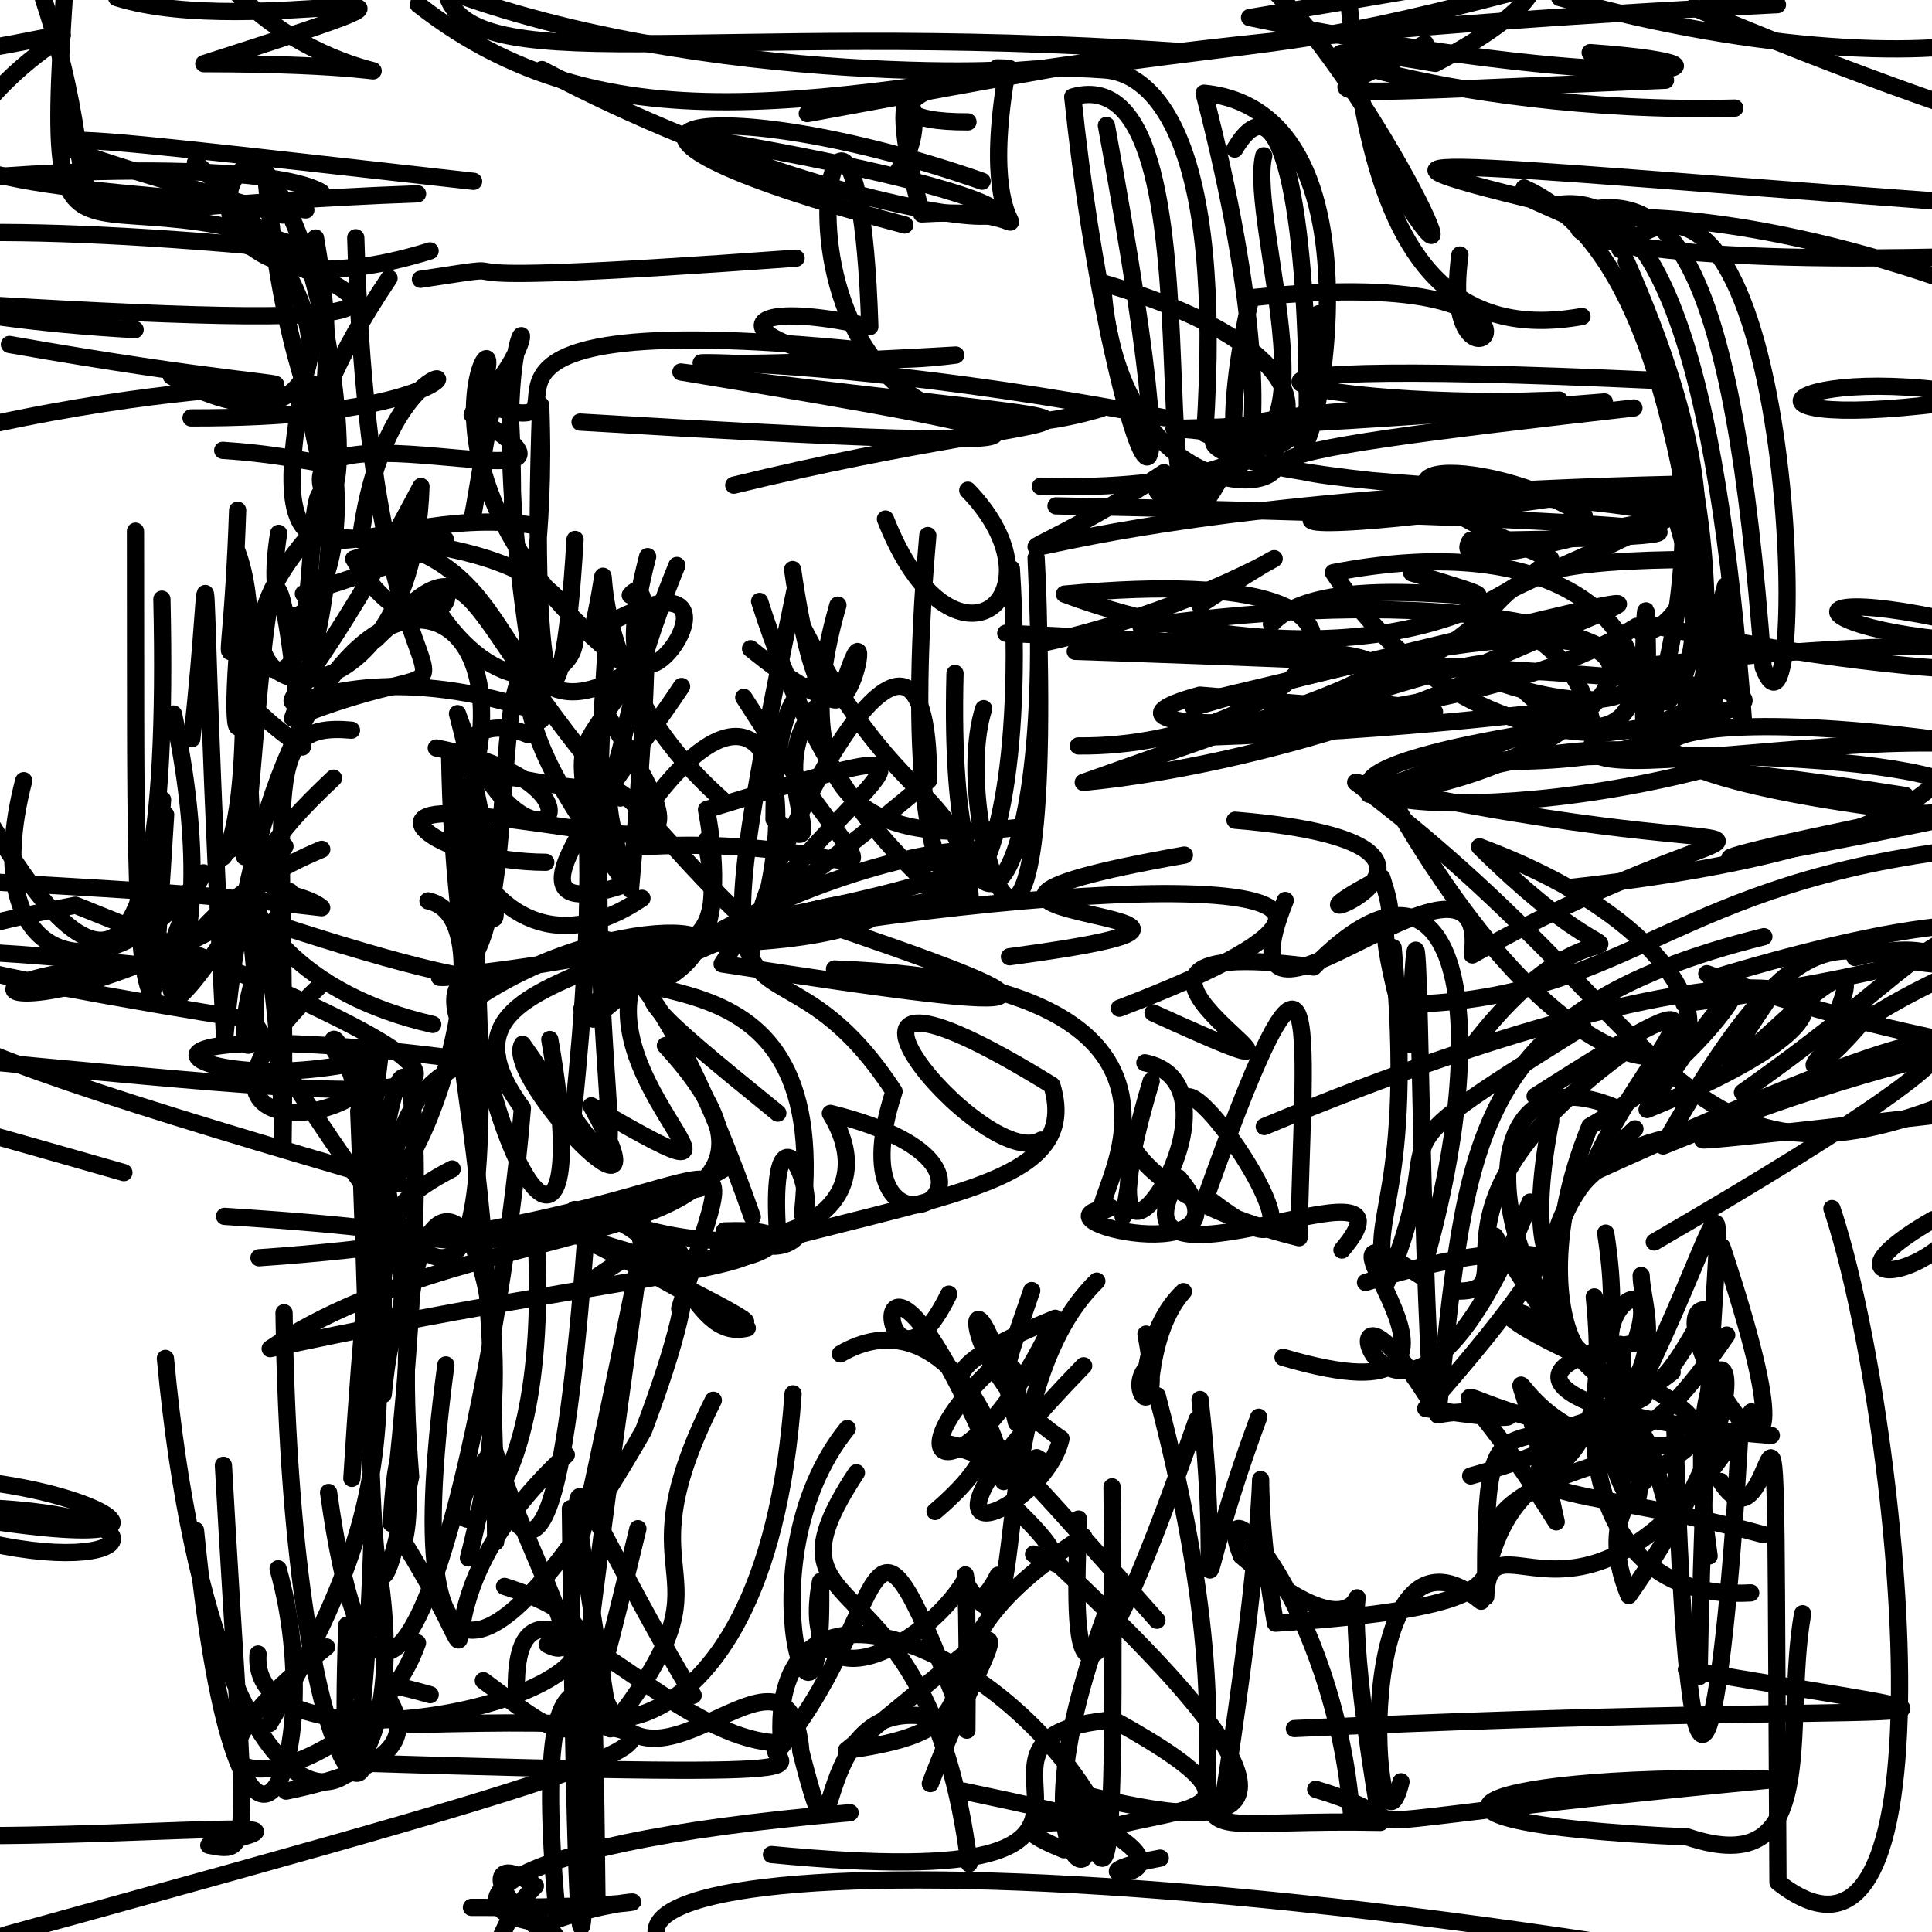 <?xml version="1.0" ?>
<svg xmlns="http://www.w3.org/2000/svg" version="1.1" width="224" height="224">
  <defs/>
  <g>
    <path d="M 119.618 149.631 C 114.134 165.434 118.918 152.244 117.849 164.946 C 112.192 141.709 109.615 157.901 123.012 166.806 C 121.025 175.604 100.93 183.773 125.639 158.354" stroke-width="2.0" fill="none" stroke="rgb(0, 0, 0)" stroke-opacity="1" stroke-linecap="round" stroke-linejoin="round"/>
    <path d="M 230.503 55.106 C 234.846 66.779 236.317 70.898 246.117 69.303 C 234.243 56.353 241.129 59.61 235.78 60.586" stroke-width="2.0" fill="none" stroke="rgb(0, 0, 0)" stroke-opacity="1" stroke-linecap="round" stroke-linejoin="round"/>
    <path d="M 169.897 88.392 C 196.471 86.565 233.769 87.558 229.109 94.943 C 174.332 89.572 186.859 78.62 237.459 87.765" stroke-width="2.0" fill="none" stroke="rgb(0, 0, 0)" stroke-opacity="1" stroke-linecap="round" stroke-linejoin="round"/>
    <path d="M 20.118 82.784 C 27.562 117.676 12.325 122.63 23.598 101.203 C 12.522 116.18 -3.072 112.835 2.751 90.513" stroke-width="2.0" fill="none" stroke="rgb(0, 0, 0)" stroke-opacity="1" stroke-linecap="round" stroke-linejoin="round"/>
    <path d="M 186.169 142.969 C 190.29 169.674 173.899 156.321 184.328 130.578 C 201.645 120.806 207.757 103.084 190.964 128.641 C 228.172 113.494 206.081 105.767 146.586 130.613" stroke-width="2.0" fill="none" stroke="rgb(0, 0, 0)" stroke-opacity="1" stroke-linecap="round" stroke-linejoin="round"/>
    <path d="M 54.659 221.146 C 80.433 221.292 75.222 218.94 64.648 222.526 C 60.828 182.322 72.009 203.566 67.837 192.489 C 68.292 220.798 66.957 251.982 66.133 174.92" stroke-width="2.0" fill="none" stroke="rgb(0, 0, 0)" stroke-opacity="1" stroke-linecap="round" stroke-linejoin="round"/>
    <path d="M 83.546 108.4 C 127.51 99.474 102.468 115.069 88.073 69.728" stroke-width="2.0" fill="none" stroke="rgb(0, 0, 0)" stroke-opacity="1" stroke-linecap="round" stroke-linejoin="round"/>
    <path d="M 206.08 0.539 C 152.96 3.142 120.116 7.279 93.598 13.167 C 144.082 3.817 138.68 5.334 126.77 7.672 C 151.873 4.172 151.906 5.361 179.6 -1.97" stroke-width="2.0" fill="none" stroke="rgb(0, 0, 0)" stroke-opacity="1" stroke-linecap="round" stroke-linejoin="round"/>
    <path d="M 81.061 137.796 C 56.692 143.44 106.716 162.547 76.307 147.739 C 105.945 138.426 125.766 138.542 121.96 125.831 C 88.306 105.03 114.02 136.248 120.712 132.184" stroke-width="2.0" fill="none" stroke="rgb(0, 0, 0)" stroke-opacity="1" stroke-linecap="round" stroke-linejoin="round"/>
    <path d="M 49.623 104.448 C 62.661 107.198 38.98 162.272 44.028 122.563 C 21.843 128.355 6.008 116.355 55.4 123.066 C 45.062 105.711 70.739 119.663 33.432 107.621" stroke-width="2.0" fill="none" stroke="rgb(0, 0, 0)" stroke-opacity="1" stroke-linecap="round" stroke-linejoin="round"/>
    <path d="M 151.569 47.693 C 151.633 27.929 149.053 7.28 143.157 17.288" stroke-width="2.0" fill="none" stroke="rgb(0, 0, 0)" stroke-opacity="1" stroke-linecap="round" stroke-linejoin="round"/>
    <path d="M 134.171 161.825 C 149.306 219.448 125.982 210.638 160.045 211.292 C 152.026 163.986 166.197 199.498 143.916 180.384 C 139.948 170.123 154.805 185.984 156.71 210.504" stroke-width="2.0" fill="none" stroke="rgb(0, 0, 0)" stroke-opacity="1" stroke-linecap="round" stroke-linejoin="round"/>
    <path d="M 186.2 225.279 C 82.418 209.503 45.067 222.085 104.133 236.326" stroke-width="2.0" fill="none" stroke="rgb(0, 0, 0)" stroke-opacity="1" stroke-linecap="round" stroke-linejoin="round"/>
    <path d="M 120.689 74.617 C 144.26 69.487 157.465 58.015 139.103 70.155" stroke-width="2.0" fill="none" stroke="rgb(0, 0, 0)" stroke-opacity="1" stroke-linecap="round" stroke-linejoin="round"/>
    <path d="M 70.462 72.655 C 65.914 133.407 78.648 146.762 60.571 121.07 C 58.272 124.891 78.36 145.671 68.552 128.212 C 94.325 143.179 64.167 123.033 75.514 110.224" stroke-width="2.0" fill="none" stroke="rgb(0, 0, 0)" stroke-opacity="1" stroke-linecap="round" stroke-linejoin="round"/>
    <path d="M 184.368 6.098 C 207.496 7.775 188.267 11.138 144.876 2.033 C 198.113 -6.83 203.781 -8.674 181.583 -5.89" stroke-width="2.0" fill="none" stroke="rgb(0, 0, 0)" stroke-opacity="1" stroke-linecap="round" stroke-linejoin="round"/>
    <path d="M 54.463 116.277 C 71.685 104.19 94.624 107.766 70.923 113.451 C 74.611 107.401 77.199 110.566 50.956 113.311 C 60.068 114.251 57.019 83.958 60.505 78.263" stroke-width="2.0" fill="none" stroke="rgb(0, 0, 0)" stroke-opacity="1" stroke-linecap="round" stroke-linejoin="round"/>
    <path d="M 82.084 97.352 C 80.61 96.482 88.973 115.275 68.515 108.386 C 66.153 119.62 96.755 106.266 93.039 140.797" stroke-width="2.0" fill="none" stroke="rgb(0, 0, 0)" stroke-opacity="1" stroke-linecap="round" stroke-linejoin="round"/>
    <path d="M 48.496 0.521 C 72.046 18.962 98.604 10.225 136.186 5.926 C 81.649 2.205 53.289 9.843 51.596 -1.524" stroke-width="2.0" fill="none" stroke="rgb(0, 0, 0)" stroke-opacity="1" stroke-linecap="round" stroke-linejoin="round"/>
    <path d="M 69.421 194.628 C 74.207 213.314 91.521 186.299 92.856 203.089 C 98.211 223.933 92.225 192.443 111.134 200.097" stroke-width="2.0" fill="none" stroke="rgb(0, 0, 0)" stroke-opacity="1" stroke-linecap="round" stroke-linejoin="round"/>
    <path d="M 110.009 150.048 C 101.554 167.375 99.285 132.439 115.133 169.257 C 98.852 163.658 127.797 173.154 120.194 169.004" stroke-width="2.0" fill="none" stroke="rgb(0, 0, 0)" stroke-opacity="1" stroke-linecap="round" stroke-linejoin="round"/>
    <path d="M 13.52 -0.278 C 29.63 4.819 61.919 -4.927 23.631 7.379 C 59.883 7.406 37.221 12.757 24.733 -3.99" stroke-width="2.0" fill="none" stroke="rgb(0, 0, 0)" stroke-opacity="1" stroke-linecap="round" stroke-linejoin="round"/>
    <path d="M 191.534 72.496 C 228.573 80.143 246.418 78.438 246.156 74.06 C 212.14 77.07 200.421 65.567 229.813 72.802 C 230.022 71.753 238.363 70.785 233.562 68.877" stroke-width="2.0" fill="none" stroke="rgb(0, 0, 0)" stroke-opacity="1" stroke-linecap="round" stroke-linejoin="round"/>
    <path d="M 161.524 109.875 C 164.118 139.167 158.385 140.52 160.819 148.607 C 169.171 128.578 156.369 136.0 183.526 119.05" stroke-width="2.0" fill="none" stroke="rgb(0, 0, 0)" stroke-opacity="1" stroke-linecap="round" stroke-linejoin="round"/>
    <path d="M 125.023 86.484 C 150.21 86.759 171.665 64.341 123.413 68.882 C 140.312 75.237 165.941 77.694 179.785 64.779 C 150.661 52.743 172.498 52.452 183.675 59.793" stroke-width="2.0" fill="none" stroke="rgb(0, 0, 0)" stroke-opacity="1" stroke-linecap="round" stroke-linejoin="round"/>
    <path d="M 32.307 61.836 C 29.273 80.466 43.764 70.004 37.316 47.043 C 33.017 37.373 43.852 56.493 33.919 83.285 C 61.805 72.161 43.145 93.732 41.247 27.561" stroke-width="2.0" fill="none" stroke="rgb(0, 0, 0)" stroke-opacity="1" stroke-linecap="round" stroke-linejoin="round"/>
    <path d="M 51.695 158.253 C 45.218 206.676 61.446 188.939 74.606 165.882 C 82.369 145.243 80.979 139.818 69.22 148.018" stroke-width="2.0" fill="none" stroke="rgb(0, 0, 0)" stroke-opacity="1" stroke-linecap="round" stroke-linejoin="round"/>
    <path d="M 147.411 72.351 C 154.651 64.383 185.483 72.925 163.682 66.426" stroke-width="2.0" fill="none" stroke="rgb(0, 0, 0)" stroke-opacity="1" stroke-linecap="round" stroke-linejoin="round"/>
    <path d="M 151.851 40.149 C 154.093 26.444 154.224 54.793 146.139 51.409 C 134.886 47.747 119.392 51.998 186.016 46.6" stroke-width="2.0" fill="none" stroke="rgb(0, 0, 0)" stroke-opacity="1" stroke-linecap="round" stroke-linejoin="round"/>
    <path d="M 137.322 99.142 C 93.152 106.935 157.931 105.453 117.04 110.927" stroke-width="2.0" fill="none" stroke="rgb(0, 0, 0)" stroke-opacity="1" stroke-linecap="round" stroke-linejoin="round"/>
    <path d="M 183.459 57.298 C 122.192 66.437 164.168 52.881 194.162 59.779 C 153.957 77.862 180.397 64.119 184.678 84.139" stroke-width="2.0" fill="none" stroke="rgb(0, 0, 0)" stroke-opacity="1" stroke-linecap="round" stroke-linejoin="round"/>
    <path d="M 116.624 8.981 C 112.625 33.339 125.2 23.628 106.865 24.805 C 101.325 4.624 109.335 12.065 104.13 19.831" stroke-width="2.0" fill="none" stroke="rgb(0, 0, 0)" stroke-opacity="1" stroke-linecap="round" stroke-linejoin="round"/>
    <path d="M 79.226 229.635 C 59.155 227.923 53.301 212.359 62.071 218.665 C 50.516 230.334 60.279 246.599 70.366 261.336 C 81.232 242.726 71.294 233.984 71.191 227.149" stroke-width="2.0" fill="none" stroke="rgb(0, 0, 0)" stroke-opacity="1" stroke-linecap="round" stroke-linejoin="round"/>
    <path d="M 215.064 111.012 C 230.069 107.283 224.588 117.206 238.13 114.385" stroke-width="2.0" fill="none" stroke="rgb(0, 0, 0)" stroke-opacity="1" stroke-linecap="round" stroke-linejoin="round"/>
    <path d="M 88.592 108.589 C 75.137 97.257 66.394 80.241 72.666 102.475 C 56.186 108.17 70.959 91.771 79.021 79.593" stroke-width="2.0" fill="none" stroke="rgb(0, 0, 0)" stroke-opacity="1" stroke-linecap="round" stroke-linejoin="round"/>
    <path d="M 30.92 21.426 C 34.725 61.011 47.865 53.658 25.822 52.214" stroke-width="2.0" fill="none" stroke="rgb(0, 0, 0)" stroke-opacity="1" stroke-linecap="round" stroke-linejoin="round"/>
    <path d="M 37.255 22.294 C 30.21 18.132 -6.668 19.908 -16.148 22.67 C 3.962 16.856 -3.479 26.948 -8.41 34.92 C 52.474 38.75 47.255 35.938 27.51 27.99" stroke-width="2.0" fill="none" stroke="rgb(0, 0, 0)" stroke-opacity="1" stroke-linecap="round" stroke-linejoin="round"/>
    <path d="M 28.236 230.849 C 66.284 232.342 50.394 224.484 27.105 229.64" stroke-width="2.0" fill="none" stroke="rgb(0, 0, 0)" stroke-opacity="1" stroke-linecap="round" stroke-linejoin="round"/>
    <path d="M 189.436 47.3 C 142.233 52.674 127.584 55.039 194.196 57.664 C 140.175 56.848 113.244 48.172 180.796 46.39 C 153.116 47.632 125.16 40.977 192.283 44.119" stroke-width="2.0" fill="none" stroke="rgb(0, 0, 0)" stroke-opacity="1" stroke-linecap="round" stroke-linejoin="round"/>
    <path d="M 205.368 166.427 C 181.479 164.594 172.516 158.646 189.555 155.721 C 193.549 144.58 180.602 154.06 190.576 162.021 C 167.415 174.945 179.924 171.225 204.424 177.914" stroke-width="2.0" fill="none" stroke="rgb(0, 0, 0)" stroke-opacity="1" stroke-linecap="round" stroke-linejoin="round"/>
    <path d="M 165.932 161.499 C 164.302 133.621 164.755 89.526 163.43 121.09 C 157.646 100.284 163.075 110.657 160.218 101.764 C 142.848 110.763 179.043 98.128 143.191 95.096" stroke-width="2.0" fill="none" stroke="rgb(0, 0, 0)" stroke-opacity="1" stroke-linecap="round" stroke-linejoin="round"/>
    <path d="M 18.771 69.466 C 20.106 128.468 6.544 111.328 -7.738 83.199 C -25.511 95.167 -27.256 96.524 -38.078 95.024" stroke-width="2.0" fill="none" stroke="rgb(0, 0, 0)" stroke-opacity="1" stroke-linecap="round" stroke-linejoin="round"/>
    <path d="M 22.148 48.455 C 68.067 48.522 45.893 31.642 41.769 62.598 C 62.538 63.4 56.478 88.876 74.173 77.107 C 61.485 95.236 71.887 76.574 66.46 129.106" stroke-width="2.0" fill="none" stroke="rgb(0, 0, 0)" stroke-opacity="1" stroke-linecap="round" stroke-linejoin="round"/>
    <path d="M 0.536 224.373 C 76.861 203.288 94.044 198.66 47.581 199.962" stroke-width="2.0" fill="none" stroke="rgb(0, 0, 0)" stroke-opacity="1" stroke-linecap="round" stroke-linejoin="round"/>
    <path d="M 63.44 190.664 C 71.001 194.601 54.734 170.062 56.286 160.208" stroke-width="2.0" fill="none" stroke="rgb(0, 0, 0)" stroke-opacity="1" stroke-linecap="round" stroke-linejoin="round"/>
    <path d="M 116.611 73.414 C 173.5 76.436 170.635 74.623 125.596 90.714 C 161.373 87.213 200.327 65.745 146.36 84.485" stroke-width="2.0" fill="none" stroke="rgb(0, 0, 0)" stroke-opacity="1" stroke-linecap="round" stroke-linejoin="round"/>
    <path d="M -8.077 28.045 C -25.083 37.048 -16.379 26.526 -14.055 9.531 C -8.791 -11.424 -5.538 -11.364 -14.829 -15.263" stroke-width="2.0" fill="none" stroke="rgb(0, 0, 0)" stroke-opacity="1" stroke-linecap="round" stroke-linejoin="round"/>
    <path d="M 125.045 176.124 C 124.533 191.22 124.057 206.801 138.791 164.572" stroke-width="2.0" fill="none" stroke="rgb(0, 0, 0)" stroke-opacity="1" stroke-linecap="round" stroke-linejoin="round"/>
    <path d="M 200.201 154.796 C 180.673 183.25 188.886 145.026 188.025 159.098 C 210.816 170.754 180.982 165.45 188.843 184.986 C 210.432 154.333 193.444 147.88 198.159 180.402" stroke-width="2.0" fill="none" stroke="rgb(0, 0, 0)" stroke-opacity="1" stroke-linecap="round" stroke-linejoin="round"/>
    <path d="M 209 187.099 C 206.639 200.427 211.424 218.287 195.645 212.984 C 156.173 211.208 172.531 205.335 206.049 206.303 C 144.716 212.131 169.304 212.502 152.546 207.458" stroke-width="2.0" fill="none" stroke="rgb(0, 0, 0)" stroke-opacity="1" stroke-linecap="round" stroke-linejoin="round"/>
    <path d="M 127.659 47.375 C 81.081 61.174 99.147 -15.666 100.849 37.87 C 78.74 33.036 88.516 44.119 110.815 41.168 C 58.691 44.258 81.142 38.055 135.001 48.433" stroke-width="2.0" fill="none" stroke="rgb(0, 0, 0)" stroke-opacity="1" stroke-linecap="round" stroke-linejoin="round"/>
    <path d="M 115.613 7.864 C 125.842 8.015 80.928 10.856 49.084 -2.154" stroke-width="2.0" fill="none" stroke="rgb(0, 0, 0)" stroke-opacity="1" stroke-linecap="round" stroke-linejoin="round"/>
    <path d="M 14.365 135.954 C -25.279 124.56 -18.45 127.575 -1.978 126.818 C -12.757 134.342 -23.525 128.318 -33.61 123.012 C -26.257 132.574 -26.322 142.308 -24.075 148.884" stroke-width="2.0" fill="none" stroke="rgb(0, 0, 0)" stroke-opacity="1" stroke-linecap="round" stroke-linejoin="round"/>
    <path d="M 37.305 98.476 C 16.97 106.986 17.631 121.165 23.029 112.547 C -33.627 106.729 -0.926 113.504 29.303 118.287 C 50.819 151.301 58.89 165.172 54.514 98.605" stroke-width="2.0" fill="none" stroke="rgb(0, 0, 0)" stroke-opacity="1" stroke-linecap="round" stroke-linejoin="round"/>
    <path d="M 177.397 139.37 C 160.775 181.484 151.151 138.689 166.008 162.766" stroke-width="2.0" fill="none" stroke="rgb(0, 0, 0)" stroke-opacity="1" stroke-linecap="round" stroke-linejoin="round"/>
    <path d="M 240.126 90.017 C 224.883 98.069 234.143 96.696 250.955 97.561" stroke-width="2.0" fill="none" stroke="rgb(0, 0, 0)" stroke-opacity="1" stroke-linecap="round" stroke-linejoin="round"/>
    <path d="M 189.008 228.879 C 223.156 228.861 235.009 231.216 232.485 226.294 C 224.044 235.751 224.482 236.839 220.777 247.664" stroke-width="2.0" fill="none" stroke="rgb(0, 0, 0)" stroke-opacity="1" stroke-linecap="round" stroke-linejoin="round"/>
    <path d="M 113.869 21.01 C 82.487 10.031 59.532 14.104 104.907 26.083" stroke-width="2.0" fill="none" stroke="rgb(0, 0, 0)" stroke-opacity="1" stroke-linecap="round" stroke-linejoin="round"/>
    <path d="M 199.485 71.96 C 204.184 87.221 172.048 93.15 154.596 66.386 C 200.655 57.518 194.071 99.463 174.792 78.145" stroke-width="2.0" fill="none" stroke="rgb(0, 0, 0)" stroke-opacity="1" stroke-linecap="round" stroke-linejoin="round"/>
    <path d="M 227.232 126.431 C 238.465 147.788 204.787 152.505 224.14 141.404" stroke-width="2.0" fill="none" stroke="rgb(0, 0, 0)" stroke-opacity="1" stroke-linecap="round" stroke-linejoin="round"/>
    <path d="M 24.244 111.551 C -12.202 111.811 -0.143 122.519 28.726 105.557 C 32.443 130.089 22.982 122.96 33.617 103.38" stroke-width="2.0" fill="none" stroke="rgb(0, 0, 0)" stroke-opacity="1" stroke-linecap="round" stroke-linejoin="round"/>
    <path d="M 56.038 194.86 C 68.231 203.897 67.308 204.533 73.96 177.239" stroke-width="2.0" fill="none" stroke="rgb(0, 0, 0)" stroke-opacity="1" stroke-linecap="round" stroke-linejoin="round"/>
    <path d="M -13.549 175.317 C -0.71 180.803 -0.4 189.656 -7.287 193.056" stroke-width="2.0" fill="none" stroke="rgb(0, 0, 0)" stroke-opacity="1" stroke-linecap="round" stroke-linejoin="round"/>
    <path d="M 197.892 112.891 C 238.377 127.288 237.429 114.595 192.824 132.866 C 212.254 98.638 214.468 114.203 229.592 111.493 C 207.09 120.709 206.469 130.016 216.695 117.542" stroke-width="2.0" fill="none" stroke="rgb(0, 0, 0)" stroke-opacity="1" stroke-linecap="round" stroke-linejoin="round"/>
    <path d="M 25.902 169.888 C 28.433 214.95 29.609 214.996 24.206 213.945 C 43.069 209.844 8.424 214.011 -15.7 212.472" stroke-width="2.0" fill="none" stroke="rgb(0, 0, 0)" stroke-opacity="1" stroke-linecap="round" stroke-linejoin="round"/>
    <path d="M 46.334 137.251 C -17.164 118.803 -31.157 112.736 8.748 104.953 C 78.953 132.968 45.139 127.154 -13.253 122.01" stroke-width="2.0" fill="none" stroke="rgb(0, 0, 0)" stroke-opacity="1" stroke-linecap="round" stroke-linejoin="round"/>
    <path d="M 70.606 83.257 C 81.987 101.441 76.382 96.709 54.77 94.517 C 42.69 93.17 50.933 99.903 63.278 99.976" stroke-width="2.0" fill="none" stroke="rgb(0, 0, 0)" stroke-opacity="1" stroke-linecap="round" stroke-linejoin="round"/>
    <path d="M 128.279 14.541 C 140.031 78.376 128.673 52.331 124.376 11.233 C 143.989 5.685 128.999 85.734 144.183 49.603" stroke-width="2.0" fill="none" stroke="rgb(0, 0, 0)" stroke-opacity="1" stroke-linecap="round" stroke-linejoin="round"/>
    <path d="M 67.531 177.595 C 77.159 133.483 74.958 135.787 67.525 195.961" stroke-width="2.0" fill="none" stroke="rgb(0, 0, 0)" stroke-opacity="1" stroke-linecap="round" stroke-linejoin="round"/>
    <path d="M 97.438 156.975 C 108.485 150.546 116.035 165.033 116.359 171.777 C 116.016 168.592 106.64 156.765 134.134 187.856" stroke-width="2.0" fill="none" stroke="rgb(0, 0, 0)" stroke-opacity="1" stroke-linecap="round" stroke-linejoin="round"/>
    <path d="M 40.749 84.658 C 29.422 83.618 33.455 92.083 32.812 132.837 C 31.696 82.943 18.708 111.624 50.173 118.774" stroke-width="2.0" fill="none" stroke="rgb(0, 0, 0)" stroke-opacity="1" stroke-linecap="round" stroke-linejoin="round"/>
    <path d="M 115.722 182.631 C 110.189 193.48 112.421 166.415 112.102 200.604 C 99.683 167.936 103.969 185.799 90.635 202.456 C 88.601 178.225 118.918 191.788 128.345 212.19" stroke-width="2.0" fill="none" stroke="rgb(0, 0, 0)" stroke-opacity="1" stroke-linecap="round" stroke-linejoin="round"/>
    <path d="M 54.748 60.074 C 55.817 55.273 59.478 25.886 59.43 61.031" stroke-width="2.0" fill="none" stroke="rgb(0, 0, 0)" stroke-opacity="1" stroke-linecap="round" stroke-linejoin="round"/>
    <path d="M 120.226 -8.085 C 129.377 -8.851 139.592 -14.471 145.539 -12.849" stroke-width="2.0" fill="none" stroke="rgb(0, 0, 0)" stroke-opacity="1" stroke-linecap="round" stroke-linejoin="round"/>
    <path d="M 155.589 144.931 C 166.369 132.276 127.049 152.761 136.66 136.575 C 146.176 147.749 118.083 141.435 128.765 139.988 C 122.508 143.7 149.374 114.295 96.757 112.347" stroke-width="2.0" fill="none" stroke="rgb(0, 0, 0)" stroke-opacity="1" stroke-linecap="round" stroke-linejoin="round"/>
    <path d="M 17.856 225.791 C 25.455 236.776 26.636 234.291 31.717 234.813" stroke-width="2.0" fill="none" stroke="rgb(0, 0, 0)" stroke-opacity="1" stroke-linecap="round" stroke-linejoin="round"/>
    <path d="M 191.8 143.997 C 243.225 114.17 230.682 114.869 184.268 136.125 C 190.228 121.631 206.005 109.171 177.981 127.1" stroke-width="2.0" fill="none" stroke="rgb(0, 0, 0)" stroke-opacity="1" stroke-linecap="round" stroke-linejoin="round"/>
    <path d="M 98.564 210.173 C 53.817 213.956 51.953 222.148 63.704 223.067 C 65.831 230.446 86.336 226.455 95.785 230.881 C 75.948 245.274 83.719 238.534 88.698 227.68" stroke-width="2.0" fill="none" stroke="rgb(0, 0, 0)" stroke-opacity="1" stroke-linecap="round" stroke-linejoin="round"/>
    <path d="M 117.259 65.934 C 120.221 111.814 102.439 119.902 107.573 62.091" stroke-width="2.0" fill="none" stroke="rgb(0, 0, 0)" stroke-opacity="1" stroke-linecap="round" stroke-linejoin="round"/>
    <path d="M 185.634 25.051 C 149.236 16.561 165.645 19.001 227.255 23.518" stroke-width="2.0" fill="none" stroke="rgb(0, 0, 0)" stroke-opacity="1" stroke-linecap="round" stroke-linejoin="round"/>
    <path d="M 18.847 92.724 C 17.347 110.805 16.964 131.386 19.203 94.46" stroke-width="2.0" fill="none" stroke="rgb(0, 0, 0)" stroke-opacity="1" stroke-linecap="round" stroke-linejoin="round"/>
    <path d="M 58.498 183.934 C 89.577 193.775 28.54 208.647 29.918 191.768" stroke-width="2.0" fill="none" stroke="rgb(0, 0, 0)" stroke-opacity="1" stroke-linecap="round" stroke-linejoin="round"/>
    <path d="M 92.301 29.933 C 39.74 33.781 66.002 29.731 48.749 32.382" stroke-width="2.0" fill="none" stroke="rgb(0, 0, 0)" stroke-opacity="1" stroke-linecap="round" stroke-linejoin="round"/>
    <path d="M 15.665 38.218 C -30.557 35.625 -39.134 21.607 36.421 29.171 C 3.064 16.867 4.646 44.028 9.378 -28.483 C -9.373 -14.013 -6.721 18.558 -5.048 28.385" stroke-width="2.0" fill="none" stroke="rgb(0, 0, 0)" stroke-opacity="1" stroke-linecap="round" stroke-linejoin="round"/>
    <path d="M 169.976 88.198 C 200.308 89.328 198.006 78.794 191.374 77.062 C 193.939 77.255 235.517 70.889 255.858 79.183 C 224.546 80.108 221.442 84.347 232.883 73.783" stroke-width="2.0" fill="none" stroke="rgb(0, 0, 0)" stroke-opacity="1" stroke-linecap="round" stroke-linejoin="round"/>
    <path d="M 146.52 18.066 C 144.592 25.731 156.301 57.569 139.687 50.276 C 141.943 16.216 133.83 8.467 128.067 8.102 C 109.237 6.659 97.191 14.162 112.229 14.13" stroke-width="2.0" fill="none" stroke="rgb(0, 0, 0)" stroke-opacity="1" stroke-linecap="round" stroke-linejoin="round"/>
    <path d="M 49.867 29.089 C 24.635 36.951 23.245 20.072 29.882 18.779 C 42.004 32.677 40.626 78.303 35.281 44.001 C 29.487 74.023 42.016 58.069 61.655 60.879" stroke-width="2.0" fill="none" stroke="rgb(0, 0, 0)" stroke-opacity="1" stroke-linecap="round" stroke-linejoin="round"/>
    <path d="M 87.022 75.21 C 106.604 91.128 89.813 64.26 89.737 94.98 C 98.72 101.875 85.304 86.756 97.81 79.439 C 102.483 64.501 96.785 99.651 91.898 66.031" stroke-width="2.0" fill="none" stroke="rgb(0, 0, 0)" stroke-opacity="1" stroke-linecap="round" stroke-linejoin="round"/>
    <path d="M 44.435 138.961 C 37.418 106.771 36.765 127.839 42.035 121.48 C 49.402 162.974 46.128 144.098 44.431 161.679 C 44.854 145.335 41.67 123.759 57.671 122.561" stroke-width="2.0" fill="none" stroke="rgb(0, 0, 0)" stroke-opacity="1" stroke-linecap="round" stroke-linejoin="round"/>
    <path d="M 148.76 157.376 C 179.239 166.376 147.12 136.325 164.734 147.941 C 173.719 117.566 169.09 94.879 152.3 112.116 C 116.769 107.351 164.431 131.454 133.683 117.432" stroke-width="2.0" fill="none" stroke="rgb(0, 0, 0)" stroke-opacity="1" stroke-linecap="round" stroke-linejoin="round"/>
    <path d="M 229.284 45.861 C 205.508 41.714 197.99 51.213 231.333 45.891" stroke-width="2.0" fill="none" stroke="rgb(0, 0, 0)" stroke-opacity="1" stroke-linecap="round" stroke-linejoin="round"/>
    <path d="M -9.418 26.701 C -2.448 2.884 19.18 2.03 -1.535 5.62" stroke-width="2.0" fill="none" stroke="rgb(0, 0, 0)" stroke-opacity="1" stroke-linecap="round" stroke-linejoin="round"/>
    <path d="M 54.313 180.634 C 64.905 140.391 43.637 122.161 47.611 171.189 C 42.394 196.83 43.68 178.424 41.591 128.823 C 44.873 163.014 46.943 172.985 31.25 199.836" stroke-width="2.0" fill="none" stroke="rgb(0, 0, 0)" stroke-opacity="1" stroke-linecap="round" stroke-linejoin="round"/>
    <path d="M 49.876 196.485 C 34.707 192.153 59.686 202.29 33.17 207.667" stroke-width="2.0" fill="none" stroke="rgb(0, 0, 0)" stroke-opacity="1" stroke-linecap="round" stroke-linejoin="round"/>
    <path d="M 124.667 75.52 C 214.361 78.507 213.475 81.084 185.473 85.087 C 176.295 94.3 235.367 78.592 241.714 91.479 C 185.067 103.788 190.292 100.381 236.638 91.804" stroke-width="2.0" fill="none" stroke="rgb(0, 0, 0)" stroke-opacity="1" stroke-linecap="round" stroke-linejoin="round"/>
    <path d="M 62.056 141.718 C 64.735 180.776 46.742 181.362 56.357 169.149 C 63.09 188.724 65.825 171.352 68.074 141.58 C 40.157 144.645 60.159 143.224 26.031 141.027" stroke-width="2.0" fill="none" stroke="rgb(0, 0, 0)" stroke-opacity="1" stroke-linecap="round" stroke-linejoin="round"/>
    <path d="M 5.044 -0.116 C 15.376 31.205 -2.452 24.307 48.413 22.473" stroke-width="2.0" fill="none" stroke="rgb(0, 0, 0)" stroke-opacity="1" stroke-linecap="round" stroke-linejoin="round"/>
    <path d="M 102.66 60.175 C 110.472 80.094 123.929 68.945 112.206 56.836" stroke-width="2.0" fill="none" stroke="rgb(0, 0, 0)" stroke-opacity="1" stroke-linecap="round" stroke-linejoin="round"/>
    <path d="M 176.7 21.791 C 193.525 29.376 196.165 61.217 198.986 82.762" stroke-width="2.0" fill="none" stroke="rgb(0, 0, 0)" stroke-opacity="1" stroke-linecap="round" stroke-linejoin="round"/>
    <path d="M 144.212 49.85 C 158.237 56.717 129.756 63.334 127.821 32.792 C 159.334 42.018 155.323 57.332 120.631 56.39" stroke-width="2.0" fill="none" stroke="rgb(0, 0, 0)" stroke-opacity="1" stroke-linecap="round" stroke-linejoin="round"/>
    <path d="M 224.459 128.482 C 194.585 139.651 193.186 117.747 157.18 90.702 C 213.143 103.016 208.285 89.591 170.704 110.717 C 172.926 93.235 140.112 126.628 149.014 104.402" stroke-width="2.0" fill="none" stroke="rgb(0, 0, 0)" stroke-opacity="1" stroke-linecap="round" stroke-linejoin="round"/>
    <path d="M 22.657 18.863 C 43.447 37.552 37.75 53.834 19.866 43.617" stroke-width="2.0" fill="none" stroke="rgb(0, 0, 0)" stroke-opacity="1" stroke-linecap="round" stroke-linejoin="round"/>
    <path d="M 180.825 -0.286 C 227.719 12.905 261.243 1.278 206.73 -7.355" stroke-width="2.0" fill="none" stroke="rgb(0, 0, 0)" stroke-opacity="1" stroke-linecap="round" stroke-linejoin="round"/>
    <path d="M 198.391 113.474 C 239.379 101.012 242.442 110.235 195.25 116.355" stroke-width="2.0" fill="none" stroke="rgb(0, 0, 0)" stroke-opacity="1" stroke-linecap="round" stroke-linejoin="round"/>
    <path d="M 168.986 149.693 C 177.703 149.74 163.115 140.643 187.89 122.287" stroke-width="2.0" fill="none" stroke="rgb(0, 0, 0)" stroke-opacity="1" stroke-linecap="round" stroke-linejoin="round"/>
    <path d="M 77.726 234.733 C 73.698 225.568 78.494 229.084 85.183 234.283" stroke-width="2.0" fill="none" stroke="rgb(0, 0, 0)" stroke-opacity="1" stroke-linecap="round" stroke-linejoin="round"/>
    <path d="M 166.074 82.408 C 138.934 79.055 197.859 85.668 139.118 80.595 C 119.632 85.896 169.28 85.603 189.736 72.619 C 189.388 75.318 206.559 71.186 188.555 30.305" stroke-width="2.0" fill="none" stroke="rgb(0, 0, 0)" stroke-opacity="1" stroke-linecap="round" stroke-linejoin="round"/>
    <path d="M 194.18 165.341 C 195.857 222.764 199.727 202.088 201.756 165.637 C 173.023 175.833 173.152 142.1 180.429 176.448 C 166.013 153.338 165.593 164.494 188.913 166.219" stroke-width="2.0" fill="none" stroke="rgb(0, 0, 0)" stroke-opacity="1" stroke-linecap="round" stroke-linejoin="round"/>
    <path d="M 184.139 26.072 C 197.239 33.559 180.143 22.233 182.835 24.665 C 193.469 21.646 200.895 29.087 204.425 77.336 C 209.939 91.888 208.592 10.222 187.829 28.925" stroke-width="2.0" fill="none" stroke="rgb(0, 0, 0)" stroke-opacity="1" stroke-linecap="round" stroke-linejoin="round"/>
    <path d="M 35.177 68.835 C 60.91 60.66 51.339 61.483 41.011 64.803 C 50.726 81.014 58.202 59.7 43.561 74.124 C 55.735 60.895 52.323 70.146 71.927 92.525" stroke-width="2.0" fill="none" stroke="rgb(0, 0, 0)" stroke-opacity="1" stroke-linecap="round" stroke-linejoin="round"/>
    <path d="M 27.552 59.156 C 26.651 85.13 24.431 73.335 32.76 69.823" stroke-width="2.0" fill="none" stroke="rgb(0, 0, 0)" stroke-opacity="1" stroke-linecap="round" stroke-linejoin="round"/>
    <path d="M 110.727 78.08 C 109.703 116.276 122.495 107.867 120.129 64.672 C 123.005 132.057 109.664 95.708 114.051 82.164" stroke-width="2.0" fill="none" stroke="rgb(0, 0, 0)" stroke-opacity="1" stroke-linecap="round" stroke-linejoin="round"/>
    <path d="M 87.219 141.09 C 76.64 110.958 69.052 108.182 70.278 114.639 C 97.596 99.795 103.96 107.988 92.915 105.795 C 140.597 96.155 97.439 92.729 68.781 118.155" stroke-width="2.0" fill="none" stroke="rgb(0, 0, 0)" stroke-opacity="1" stroke-linecap="round" stroke-linejoin="round"/>
    <path d="M 66.673 62.542 C 65.144 88.907 61.337 83.293 62.69 46.976 C 63.932 80.079 53.412 76.628 73.097 103.13 C 76.009 70.52 74.947 66.786 73.07 69.004" stroke-width="2.0" fill="none" stroke="rgb(0, 0, 0)" stroke-opacity="1" stroke-linecap="round" stroke-linejoin="round"/>
    <path d="M 100.196 40.617 C 42.18 34.786 73.458 52.524 55.561 46.686 C 67.209 35.073 53.152 29.22 62.745 83.468" stroke-width="2.0" fill="none" stroke="rgb(0, 0, 0)" stroke-opacity="1" stroke-linecap="round" stroke-linejoin="round"/>
    <path d="M 74.986 93.833 C 88.127 75.667 93.597 89.735 87.696 108.467 C 85.195 105.745 85.417 109.172 107.655 90.486 C 107.738 60.169 87.451 101.588 87.095 110.818" stroke-width="2.0" fill="none" stroke="rgb(0, 0, 0)" stroke-opacity="1" stroke-linecap="round" stroke-linejoin="round"/>
    <path d="M 176.963 85.082 C 139.703 91.298 166.26 97.137 197.033 89.366 C 194.461 89.214 197.903 88.606 220.895 92.233" stroke-width="2.0" fill="none" stroke="rgb(0, 0, 0)" stroke-opacity="1" stroke-linecap="round" stroke-linejoin="round"/>
    <path d="M 80.366 196.565 C 64.778 170.562 64.562 159.987 70.746 200.443 C 86.298 180.698 71.245 185.179 82.702 162.347" stroke-width="2.0" fill="none" stroke="rgb(0, 0, 0)" stroke-opacity="1" stroke-linecap="round" stroke-linejoin="round"/>
    <path d="M 54.91 21.023 C -1.792 14.696 -6.381 13.459 32.761 24.931" stroke-width="2.0" fill="none" stroke="rgb(0, 0, 0)" stroke-opacity="1" stroke-linecap="round" stroke-linejoin="round"/>
    <path d="M 77.152 121.227 C 99.721 145.843 56.433 139.395 31.326 156.367 C 73.603 147.231 97.057 146.802 83.984 142.746" stroke-width="2.0" fill="none" stroke="rgb(0, 0, 0)" stroke-opacity="1" stroke-linecap="round" stroke-linejoin="round"/>
    <path d="M 30.028 145.828 C 87.156 141.905 87.047 124.464 78.807 151.722" stroke-width="2.0" fill="none" stroke="rgb(0, 0, 0)" stroke-opacity="1" stroke-linecap="round" stroke-linejoin="round"/>
    <path d="M 228.957 33.687 C 181.872 16.092 155.642 31.634 227.356 29.744" stroke-width="2.0" fill="none" stroke="rgb(0, 0, 0)" stroke-opacity="1" stroke-linecap="round" stroke-linejoin="round"/>
    <path d="M 74.429 104.151 C 53.097 118.529 45.049 78.516 61.225 85.17" stroke-width="2.0" fill="none" stroke="rgb(0, 0, 0)" stroke-opacity="1" stroke-linecap="round" stroke-linejoin="round"/>
    <path d="M 36.579 27.59 C 40.856 51.764 31.822 52.076 45.105 32.254" stroke-width="2.0" fill="none" stroke="rgb(0, 0, 0)" stroke-opacity="1" stroke-linecap="round" stroke-linejoin="round"/>
    <path d="M 202.025 126.656 C 223.174 111.679 221.63 108.79 233.899 106.3" stroke-width="2.0" fill="none" stroke="rgb(0, 0, 0)" stroke-opacity="1" stroke-linecap="round" stroke-linejoin="round"/>
    <path d="M 181.822 102.92 C 204.164 100.516 218.47 96.257 224.046 91.144" stroke-width="2.0" fill="none" stroke="rgb(0, 0, 0)" stroke-opacity="1" stroke-linecap="round" stroke-linejoin="round"/>
    <path d="M 19.178 157.498 C 25.355 223.446 51.117 215.291 43.134 177.961 C 42.431 204.633 39.202 217.726 40.213 188.416 C 47.849 216.791 33.773 213.469 32.933 152.199" stroke-width="2.0" fill="none" stroke="rgb(0, 0, 0)" stroke-opacity="1" stroke-linecap="round" stroke-linejoin="round"/>
    <path d="M 191.033 83.873 C 191.054 53.35 190.027 85.917 190.872 86.066 C 195.112 71.648 197.562 58.183 191.621 39.378 C 205.511 73.951 190.256 104.202 200.063 67.917" stroke-width="2.0" fill="none" stroke="rgb(0, 0, 0)" stroke-opacity="1" stroke-linecap="round" stroke-linejoin="round"/>
    <path d="M 212.397 140.122 C 220.095 163.027 227.685 235.172 206.142 218.233 C 205.654 137.635 206.72 183.078 199.499 171.765" stroke-width="2.0" fill="none" stroke="rgb(0, 0, 0)" stroke-opacity="1" stroke-linecap="round" stroke-linejoin="round"/>
    <path d="M 83.859 92.824 C 64.322 75.608 72.479 56.489 68.634 73.328 C 92.866 59.394 67.329 94.569 75.087 64.532" stroke-width="2.0" fill="none" stroke="rgb(0, 0, 0)" stroke-opacity="1" stroke-linecap="round" stroke-linejoin="round"/>
    <path d="M 97.148 70.156 C 89.219 97.814 107.233 97.27 118.54 95.876" stroke-width="2.0" fill="none" stroke="rgb(0, 0, 0)" stroke-opacity="1" stroke-linecap="round" stroke-linejoin="round"/>
    <path d="M 138.71 81.45 C 204.33 65.901 192.005 67.677 170.195 77.785 C 200.543 90.2 199.517 63.461 132.285 72.636" stroke-width="2.0" fill="none" stroke="rgb(0, 0, 0)" stroke-opacity="1" stroke-linecap="round" stroke-linejoin="round"/>
    <path d="M 27.846 71.821 C 25.359 98.981 31.675 74.967 27.498 63.972 C 31.421 114.627 18.184 95.155 33.04 98.126 C 14.602 126.392 15.811 127.513 15.707 61.586" stroke-width="2.0" fill="none" stroke="rgb(0, 0, 0)" stroke-opacity="1" stroke-linecap="round" stroke-linejoin="round"/>
    <path d="M 194.302 64.884 C 160.843 65.456 189.096 72.729 139.143 85.493 C 189.792 83.817 198.052 76.348 158.714 92.088 C 186.465 90.478 212.55 60.111 138.373 82.024" stroke-width="2.0" fill="none" stroke="rgb(0, 0, 0)" stroke-opacity="1" stroke-linecap="round" stroke-linejoin="round"/>
    <path d="M 193.872 159.091 C 174.986 173.47 172.015 156.82 172.262 185.13 C 172.612 173.981 183.869 194.834 203.057 163.694" stroke-width="2.0" fill="none" stroke="rgb(0, 0, 0)" stroke-opacity="1" stroke-linecap="round" stroke-linejoin="round"/>
    <path d="M 133.276 159.554 C 133.489 166.65 132.353 155.119 137.206 149.753 C 131.626 154.93 132.731 165.803 132.943 158.592 C 130.41 161.346 135.061 166.176 132.867 154.682" stroke-width="2.0" fill="none" stroke="rgb(0, 0, 0)" stroke-opacity="1" stroke-linecap="round" stroke-linejoin="round"/>
    <path d="M 72.015 141.679 C 89.59 147.63 103.236 140.509 96.278 129.09 C 124.275 136.006 95.888 150.302 103.657 126.544 C 88.445 103.195 79.385 129.595 92.177 68.444" stroke-width="2.0" fill="none" stroke="rgb(0, 0, 0)" stroke-opacity="1" stroke-linecap="round" stroke-linejoin="round"/>
    <path d="M 18.486 227.916 C 17.757 228.107 28.737 236.279 28.757 228.703 C 22.374 224.818 34.349 238.959 28.188 230.884" stroke-width="2.0" fill="none" stroke="rgb(0, 0, 0)" stroke-opacity="1" stroke-linecap="round" stroke-linejoin="round"/>
    <path d="M 78.476 65.562 C 66.868 93.936 78.056 93.345 54.795 89.306" stroke-width="2.0" fill="none" stroke="rgb(0, 0, 0)" stroke-opacity="1" stroke-linecap="round" stroke-linejoin="round"/>
    <path d="M 83.989 143.223 C 79.621 149.802 98.814 142.178 84.006 142.714 C 102.25 152.378 88.223 118.234 90.231 144.054" stroke-width="2.0" fill="none" stroke="rgb(0, 0, 0)" stroke-opacity="1" stroke-linecap="round" stroke-linejoin="round"/>
    <path d="M 125.634 178.144 C 102.069 193.136 120.008 199.971 98.141 202.936 C 121.844 183.691 115.333 187.102 107.864 206.793" stroke-width="2.0" fill="none" stroke="rgb(0, 0, 0)" stroke-opacity="1" stroke-linecap="round" stroke-linejoin="round"/>
    <path d="M 196.994 194.399 C 198.191 123.609 204.994 133.695 185.626 169.655 C 157.007 178.415 192.235 185.218 147.876 188.196 C 143.771 165.389 149.483 160.195 141.563 210.368" stroke-width="2.0" fill="none" stroke="rgb(0, 0, 0)" stroke-opacity="1" stroke-linecap="round" stroke-linejoin="round"/>
    <path d="M 159.893 18.527 C 174.737 42.861 159.601 10.068 147.065 -1.685 C 174.683 -8.877 189.79 -5.103 166.421 7.35 C 138.729 2.448 167.173 13.409 201.141 12.53" stroke-width="2.0" fill="none" stroke="rgb(0, 0, 0)" stroke-opacity="1" stroke-linecap="round" stroke-linejoin="round"/>
    <path d="M 194.317 87.318 C 177.946 85.742 174.89 89.548 160.357 90.812 C 191.336 146.96 216.143 114.83 171.538 98.182 C 192.96 119.373 187.304 99.664 170.775 121.172" stroke-width="2.0" fill="none" stroke="rgb(0, 0, 0)" stroke-opacity="1" stroke-linecap="round" stroke-linejoin="round"/>
    <path d="M 194.36 56.147 C 111.402 58.058 108.469 72.302 134.952 54.801 C 129.463 61.772 152.019 53.499 142.359 49.419" stroke-width="2.0" fill="none" stroke="rgb(0, 0, 0)" stroke-opacity="1" stroke-linecap="round" stroke-linejoin="round"/>
    <path d="M 196.328 0.875 C 246.64 22.034 244.675 13.297 228.511 22.93 C 227.366 4.833 233.35 6.113 258.092 20.381 C 228.982 7.401 223.91 21.076 230.982 11.071" stroke-width="2.0" fill="none" stroke="rgb(0, 0, 0)" stroke-opacity="1" stroke-linecap="round" stroke-linejoin="round"/>
    <path d="M -1.281 178.889 C 17.596 183.096 20.967 174.06 -10.632 174.705 C 37.087 183.707 0.796 166.562 -17.683 172.906" stroke-width="2.0" fill="none" stroke="rgb(0, 0, 0)" stroke-opacity="1" stroke-linecap="round" stroke-linejoin="round"/>
    <path d="M 183.416 36.696 C 153.467 42.096 157.375 -2.505 153.98 -29.128 C 168.275 -6.377 166.99 -2.774 176.303 -9.809 C 166.073 -4.942 174.549 -0.624 178.88 -6.088" stroke-width="2.0" fill="none" stroke="rgb(0, 0, 0)" stroke-opacity="1" stroke-linecap="round" stroke-linejoin="round"/>
    <path d="M 22.239 85.647 C 24.965 61.608 22.659 55.611 26.046 120.426 C 31.808 57.24 64.82 63.768 53.473 94.573" stroke-width="2.0" fill="none" stroke="rgb(0, 0, 0)" stroke-opacity="1" stroke-linecap="round" stroke-linejoin="round"/>
    <path d="M 32.244 181.889 C 38.401 203.755 27.811 229.71 22.666 177.427" stroke-width="2.0" fill="none" stroke="rgb(0, 0, 0)" stroke-opacity="1" stroke-linecap="round" stroke-linejoin="round"/>
    <path d="M 145.935 164.317 C 136.961 188.545 142.054 187.978 139.137 162.263" stroke-width="2.0" fill="none" stroke="rgb(0, 0, 0)" stroke-opacity="1" stroke-linecap="round" stroke-linejoin="round"/>
    <path d="M 98.237 165.631 C 85.549 181.294 95.741 209.214 95.13 183.357 C 92.285 198.811 107.211 191.06 111.821 183.312 C 120.177 196.736 113.219 162.083 127.168 148.537" stroke-width="2.0" fill="none" stroke="rgb(0, 0, 0)" stroke-opacity="1" stroke-linecap="round" stroke-linejoin="round"/>
    <path d="M 162.434 206.582 C 159.275 219.521 156.143 173.031 171.732 185.65 C 174.835 164.498 187.48 177.335 184.847 150.368 C 192.621 170.753 190.821 184.323 185.373 164.223" stroke-width="2.0" fill="none" stroke="rgb(0, 0, 0)" stroke-opacity="1" stroke-linecap="round" stroke-linejoin="round"/>
    <path d="M 28.362 99.339 C 31.048 68.829 31.604 54.008 35.052 86.608 C 25.65 80.469 28.943 75.572 29.398 102.949" stroke-width="2.0" fill="none" stroke="rgb(0, 0, 0)" stroke-opacity="1" stroke-linecap="round" stroke-linejoin="round"/>
    <path d="M 137.295 127.553 C 138.668 123.444 157.636 152.702 139.833 138.748 C 153.996 98.823 150.905 122.082 150.619 143.504 C 120.4 136.051 134.548 120.366 130.211 141.043" stroke-width="2.0" fill="none" stroke="rgb(0, 0, 0)" stroke-opacity="1" stroke-linecap="round" stroke-linejoin="round"/>
    <path d="M 40.607 204.386 C 106.504 206.422 86.809 204.524 90.312 202.072 C 76.822 201.857 59.799 177.352 59.86 195.697" stroke-width="2.0" fill="none" stroke="rgb(0, 0, 0)" stroke-opacity="1" stroke-linecap="round" stroke-linejoin="round"/>
    <path d="M 111.689 207.664 C 143.826 214.411 108.21 208.283 123.357 214.464 C 129.666 208.376 153.482 212.881 129.096 199.402 C 105.586 201.29 141.573 220.065 89.45 215.022" stroke-width="2.0" fill="none" stroke="rgb(0, 0, 0)" stroke-opacity="1" stroke-linecap="round" stroke-linejoin="round"/>
    <path d="M 90.181 129.058 C 59.174 103.912 87.784 125.47 81.914 93.866 C 117.157 83.171 98.326 89.197 83.723 111.757 C 125.529 118.231 124.706 116.941 93.291 106.3" stroke-width="2.0" fill="none" stroke="rgb(0, 0, 0)" stroke-opacity="1" stroke-linecap="round" stroke-linejoin="round"/>
    <path d="M 129.781 116.893 C 179.207 97.959 116.042 102.976 83.127 109.376 C 114.131 108.747 106.839 95.089 67.465 116.97" stroke-width="2.0" fill="none" stroke="rgb(0, 0, 0)" stroke-opacity="1" stroke-linecap="round" stroke-linejoin="round"/>
    <path d="M 193.099 9.302 C 144.194 11.299 153.943 11.67 165.243 5.02" stroke-width="2.0" fill="none" stroke="rgb(0, 0, 0)" stroke-opacity="1" stroke-linecap="round" stroke-linejoin="round"/>
    <path d="M 228.069 98.382 C 194.243 102.238 189.282 115.173 164.77 116.394" stroke-width="2.0" fill="none" stroke="rgb(0, 0, 0)" stroke-opacity="1" stroke-linecap="round" stroke-linejoin="round"/>
    <path d="M 190.281 147.884 C 190.338 152.692 196.746 163.956 170.513 171.123" stroke-width="2.0" fill="none" stroke="rgb(0, 0, 0)" stroke-opacity="1" stroke-linecap="round" stroke-linejoin="round"/>
    <path d="M 80.58 15.873 C 145.644 26.871 107.859 31.945 62.835 8.064" stroke-width="2.0" fill="none" stroke="rgb(0, 0, 0)" stroke-opacity="1" stroke-linecap="round" stroke-linejoin="round"/>
    <path d="M 196.168 236.344 C 204.696 228.905 215.098 222.732 228.82 230.329" stroke-width="2.0" fill="none" stroke="rgb(0, 0, 0)" stroke-opacity="1" stroke-linecap="round" stroke-linejoin="round"/>
    <path d="M 85.074 56.252 C 127.66 45.854 140.978 51.162 78.944 43.13 C 125.317 50.784 133.417 52.913 67.253 48.937" stroke-width="2.0" fill="none" stroke="rgb(0, 0, 0)" stroke-opacity="1" stroke-linecap="round" stroke-linejoin="round"/>
    <path d="M 150.899 48.584 C 149.777 64.179 163.719 13.198 139.602 10.804 C 152.648 61.187 138.054 64.625 145.028 34.522 C 188.06 29.943 166.398 50.684 169.263 29.561" stroke-width="2.0" fill="none" stroke="rgb(0, 0, 0)" stroke-opacity="1" stroke-linecap="round" stroke-linejoin="round"/>
    <path d="M 19.924 234.516 C 23.81 233.076 -10.873 223.973 -14.008 232.678" stroke-width="2.0" fill="none" stroke="rgb(0, 0, 0)" stroke-opacity="1" stroke-linecap="round" stroke-linejoin="round"/>
    <path d="M 158.322 148.688 C 194.103 137.575 173.903 160.427 179.795 129.948" stroke-width="2.0" fill="none" stroke="rgb(0, 0, 0)" stroke-opacity="1" stroke-linecap="round" stroke-linejoin="round"/>
    <path d="M 91.947 161.608 C 88.702 208.784 60.371 200.54 69.619 194.793 C 68.502 205.28 68.87 185.868 69.215 220.501" stroke-width="2.0" fill="none" stroke="rgb(0, 0, 0)" stroke-opacity="1" stroke-linecap="round" stroke-linejoin="round"/>
    <path d="M 61.598 82.247 C 28.26 71.661 26.223 99.283 48.808 56.406 C 47.745 88.037 18.361 82.412 35.638 62.351 C 84.518 61.581 64.584 92.763 50.277 70.075" stroke-width="2.0" fill="none" stroke="rgb(0, 0, 0)" stroke-opacity="1" stroke-linecap="round" stroke-linejoin="round"/>
    <path d="M -4.822 50.059 C 35.639 40.627 49.735 48.534 1.094 39.94" stroke-width="2.0" fill="none" stroke="rgb(0, 0, 0)" stroke-opacity="1" stroke-linecap="round" stroke-linejoin="round"/>
    <path d="M 232.098 128.439 C 189.771 133.285 195.045 132.447 202.438 131.229 C 170.322 130.047 179.331 161.946 187.72 158.942" stroke-width="2.0" fill="none" stroke="rgb(0, 0, 0)" stroke-opacity="1" stroke-linecap="round" stroke-linejoin="round"/>
    <path d="M 195.526 193.578 C 239.434 201.068 226.157 196.809 150.079 200.414" stroke-width="2.0" fill="none" stroke="rgb(0, 0, 0)" stroke-opacity="1" stroke-linecap="round" stroke-linejoin="round"/>
    <path d="M 70.976 227.066 C 77.238 226.499 77.851 238.497 84.886 235.247 C 86.313 237.72 84.659 230.224 90.269 230.365" stroke-width="2.0" fill="none" stroke="rgb(0, 0, 0)" stroke-opacity="1" stroke-linecap="round" stroke-linejoin="round"/>
    <path d="M 122.435 58.652 C 180.052 59.838 218.782 62.102 170.482 62.661 C 166.473 68.883 205.504 54.196 183.786 64.613" stroke-width="2.0" fill="none" stroke="rgb(0, 0, 0)" stroke-opacity="1" stroke-linecap="round" stroke-linejoin="round"/>
    <path d="M 177.802 23.262 C 188.066 27.82 198.347 32.657 179.438 23.976 C 192.164 20.526 199.1 42.069 202.159 83.777 C 183.887 32.96 203.406 71.353 193.316 81.388" stroke-width="2.0" fill="none" stroke="rgb(0, 0, 0)" stroke-opacity="1" stroke-linecap="round" stroke-linejoin="round"/>
    <path d="M -4.459 144.822 C 0.702 152.742 -2.588 148.702 -14.654 151.454 C -10.126 155.043 -20.915 165.087 -26.296 157.564 C -18.554 160.207 -23.108 153.125 -26.789 156.456" stroke-width="2.0" fill="none" stroke="rgb(0, 0, 0)" stroke-opacity="1" stroke-linecap="round" stroke-linejoin="round"/>
    <path d="M 38.667 90.224 C 23.151 104.764 34.139 102.47 37.298 105.241 C -1.102 100.686 -21.257 104.206 -8.968 95.7" stroke-width="2.0" fill="none" stroke="rgb(0, 0, 0)" stroke-opacity="1" stroke-linecap="round" stroke-linejoin="round"/>
    <path d="M 43.484 124.426 C 39.91 131.463 17.857 132.018 37.684 113.742" stroke-width="2.0" fill="none" stroke="rgb(0, 0, 0)" stroke-opacity="1" stroke-linecap="round" stroke-linejoin="round"/>
    <path d="M 193.822 176.618 C 189.991 163.553 193.088 171.282 186.151 159.097 C 184.214 158.562 181.228 185.939 202.981 184.681" stroke-width="2.0" fill="none" stroke="rgb(0, 0, 0)" stroke-opacity="1" stroke-linecap="round" stroke-linejoin="round"/>
    <path d="M 189.555 130.879 C 175.684 143.911 187.962 137.716 165.298 163.307 C 181.878 165.85 173.315 162.675 166.69 164.047 C 170.171 132.256 169.923 117.207 204.505 108.602" stroke-width="2.0" fill="none" stroke="rgb(0, 0, 0)" stroke-opacity="1" stroke-linecap="round" stroke-linejoin="round"/>
    <path d="M 40.796 171.404 C 45.304 98.566 51.973 119.81 45.366 176.629 C 46.309 160.22 48.24 173.672 46.812 178.809 C 60.163 200.41 44.882 187.837 65.661 168.67" stroke-width="2.0" fill="none" stroke="rgb(0, 0, 0)" stroke-opacity="1" stroke-linecap="round" stroke-linejoin="round"/>
    <path d="M 134.52 215.438 C 119.999 218.105 144.066 218.618 123.068 209.66 C 131.801 219.174 115.842 220.724 128.226 187.087" stroke-width="2.0" fill="none" stroke="rgb(0, 0, 0)" stroke-opacity="1" stroke-linecap="round" stroke-linejoin="round"/>
    <path d="M 74.175 98.189 C 104.583 96.336 104.735 109.986 86.234 80.857" stroke-width="2.0" fill="none" stroke="rgb(0, 0, 0)" stroke-opacity="1" stroke-linecap="round" stroke-linejoin="round"/>
    <path d="M 118.058 175.215 C 128.605 185.516 113.941 177.262 122.832 181.501 C 154.651 211.095 145.763 213.208 124.84 207.846 C 128.315 218.724 129.42 225.676 128.934 172.388" stroke-width="2.0" fill="none" stroke="rgb(0, 0, 0)" stroke-opacity="1" stroke-linecap="round" stroke-linejoin="round"/>
    <path d="M 37.86 190.955 C 11.596 211.639 42.257 208.028 48.402 190.486" stroke-width="2.0" fill="none" stroke="rgb(0, 0, 0)" stroke-opacity="1" stroke-linecap="round" stroke-linejoin="round"/>
    <path d="M 92.002 70.57 C 104.054 95.429 111.963 90.427 112.535 104.994 C 91.225 94.376 136.962 103.473 91.376 106.978" stroke-width="2.0" fill="none" stroke="rgb(0, 0, 0)" stroke-opacity="1" stroke-linecap="round" stroke-linejoin="round"/>
    <path d="M 50.584 86.722 C 73.772 91.288 60.622 104.95 53.043 82.741 C 58.174 102.313 59.867 122.223 52.133 87.613 C 52.966 136.74 69.908 155.586 63.743 120.518" stroke-width="2.0" fill="none" stroke="rgb(0, 0, 0)" stroke-opacity="1" stroke-linecap="round" stroke-linejoin="round"/>
    <path d="M 132.742 123.221 C 146.666 126.069 123.323 159.137 133.474 125.347" stroke-width="2.0" fill="none" stroke="rgb(0, 0, 0)" stroke-opacity="1" stroke-linecap="round" stroke-linejoin="round"/>
    <path d="M 199.647 144.558 C 214.147 188.265 190.82 151.144 197.926 151.848 C 191.548 162.781 189.097 169.211 173.313 143.312" stroke-width="2.0" fill="none" stroke="rgb(0, 0, 0)" stroke-opacity="1" stroke-linecap="round" stroke-linejoin="round"/>
    <path d="M 112.363 216.072 C 107.71 178.763 86.98 189.465 99.293 170.753" stroke-width="2.0" fill="none" stroke="rgb(0, 0, 0)" stroke-opacity="1" stroke-linecap="round" stroke-linejoin="round"/>
    <path d="M 83.816 135.576 C 64.044 147.251 32.495 145.924 52.426 135.533" stroke-width="2.0" fill="none" stroke="rgb(0, 0, 0)" stroke-opacity="1" stroke-linecap="round" stroke-linejoin="round"/>
    <path d="M 213.209 116.902 C 219.029 102.552 188.15 140.113 206.543 113.633" stroke-width="2.0" fill="none" stroke="rgb(0, 0, 0)" stroke-opacity="1" stroke-linecap="round" stroke-linejoin="round"/>
    <path d="M 38.098 173.041 C 45.15 223.43 58.194 158.028 60.567 128.474 C 52.56 117.618 62.123 115.189 71.592 110.99" stroke-width="2.0" fill="none" stroke="rgb(0, 0, 0)" stroke-opacity="1" stroke-linecap="round" stroke-linejoin="round"/>
    <path d="M 187.067 128.322 C 172.276 122.303 170.581 141.831 183.481 157.379 C 159.708 146.566 192.034 152.16 188.169 171.421" stroke-width="2.0" fill="none" stroke="rgb(0, 0, 0)" stroke-opacity="1" stroke-linecap="round" stroke-linejoin="round"/>
    <path d="M 78.566 146.578 C 57.659 141.671 55.084 135.54 86.638 153.981 C 79.635 155.715 79.156 141.352 66.61 140.231" stroke-width="2.0" fill="none" stroke="rgb(0, 0, 0)" stroke-opacity="1" stroke-linecap="round" stroke-linejoin="round"/>
    <path d="M 72.644 77.213 C 42.063 52.988 62.216 29.931 54.747 48.105 C 75.955 61.081 27.398 44.057 38.955 59.604 C 34.428 48.055 38.089 79.926 31.594 77.586" stroke-width="2.0" fill="none" stroke="rgb(0, 0, 0)" stroke-opacity="1" stroke-linecap="round" stroke-linejoin="round"/>
    <path d="M 116.791 157.039 C 101.251 170.62 112.083 174.885 122.342 152.847 C 96.849 163.213 126.076 160.214 108.412 175.242" stroke-width="2.0" fill="none" stroke="rgb(0, 0, 0)" stroke-opacity="1" stroke-linecap="round" stroke-linejoin="round"/>
    <path d="M 35.459 24.341 C 20.135 22.527 -11.876 21.731 -3.961 15.436" stroke-width="2.0" fill="none" stroke="rgb(0, 0, 0)" stroke-opacity="1" stroke-linecap="round" stroke-linejoin="round"/>
    <path d="M 57.439 113.267 C 48.676 121.396 57.137 118.3 57.467 178.773" stroke-width="2.0" fill="none" stroke="rgb(0, 0, 0)" stroke-opacity="1" stroke-linecap="round" stroke-linejoin="round"/>
  </g>
</svg>
